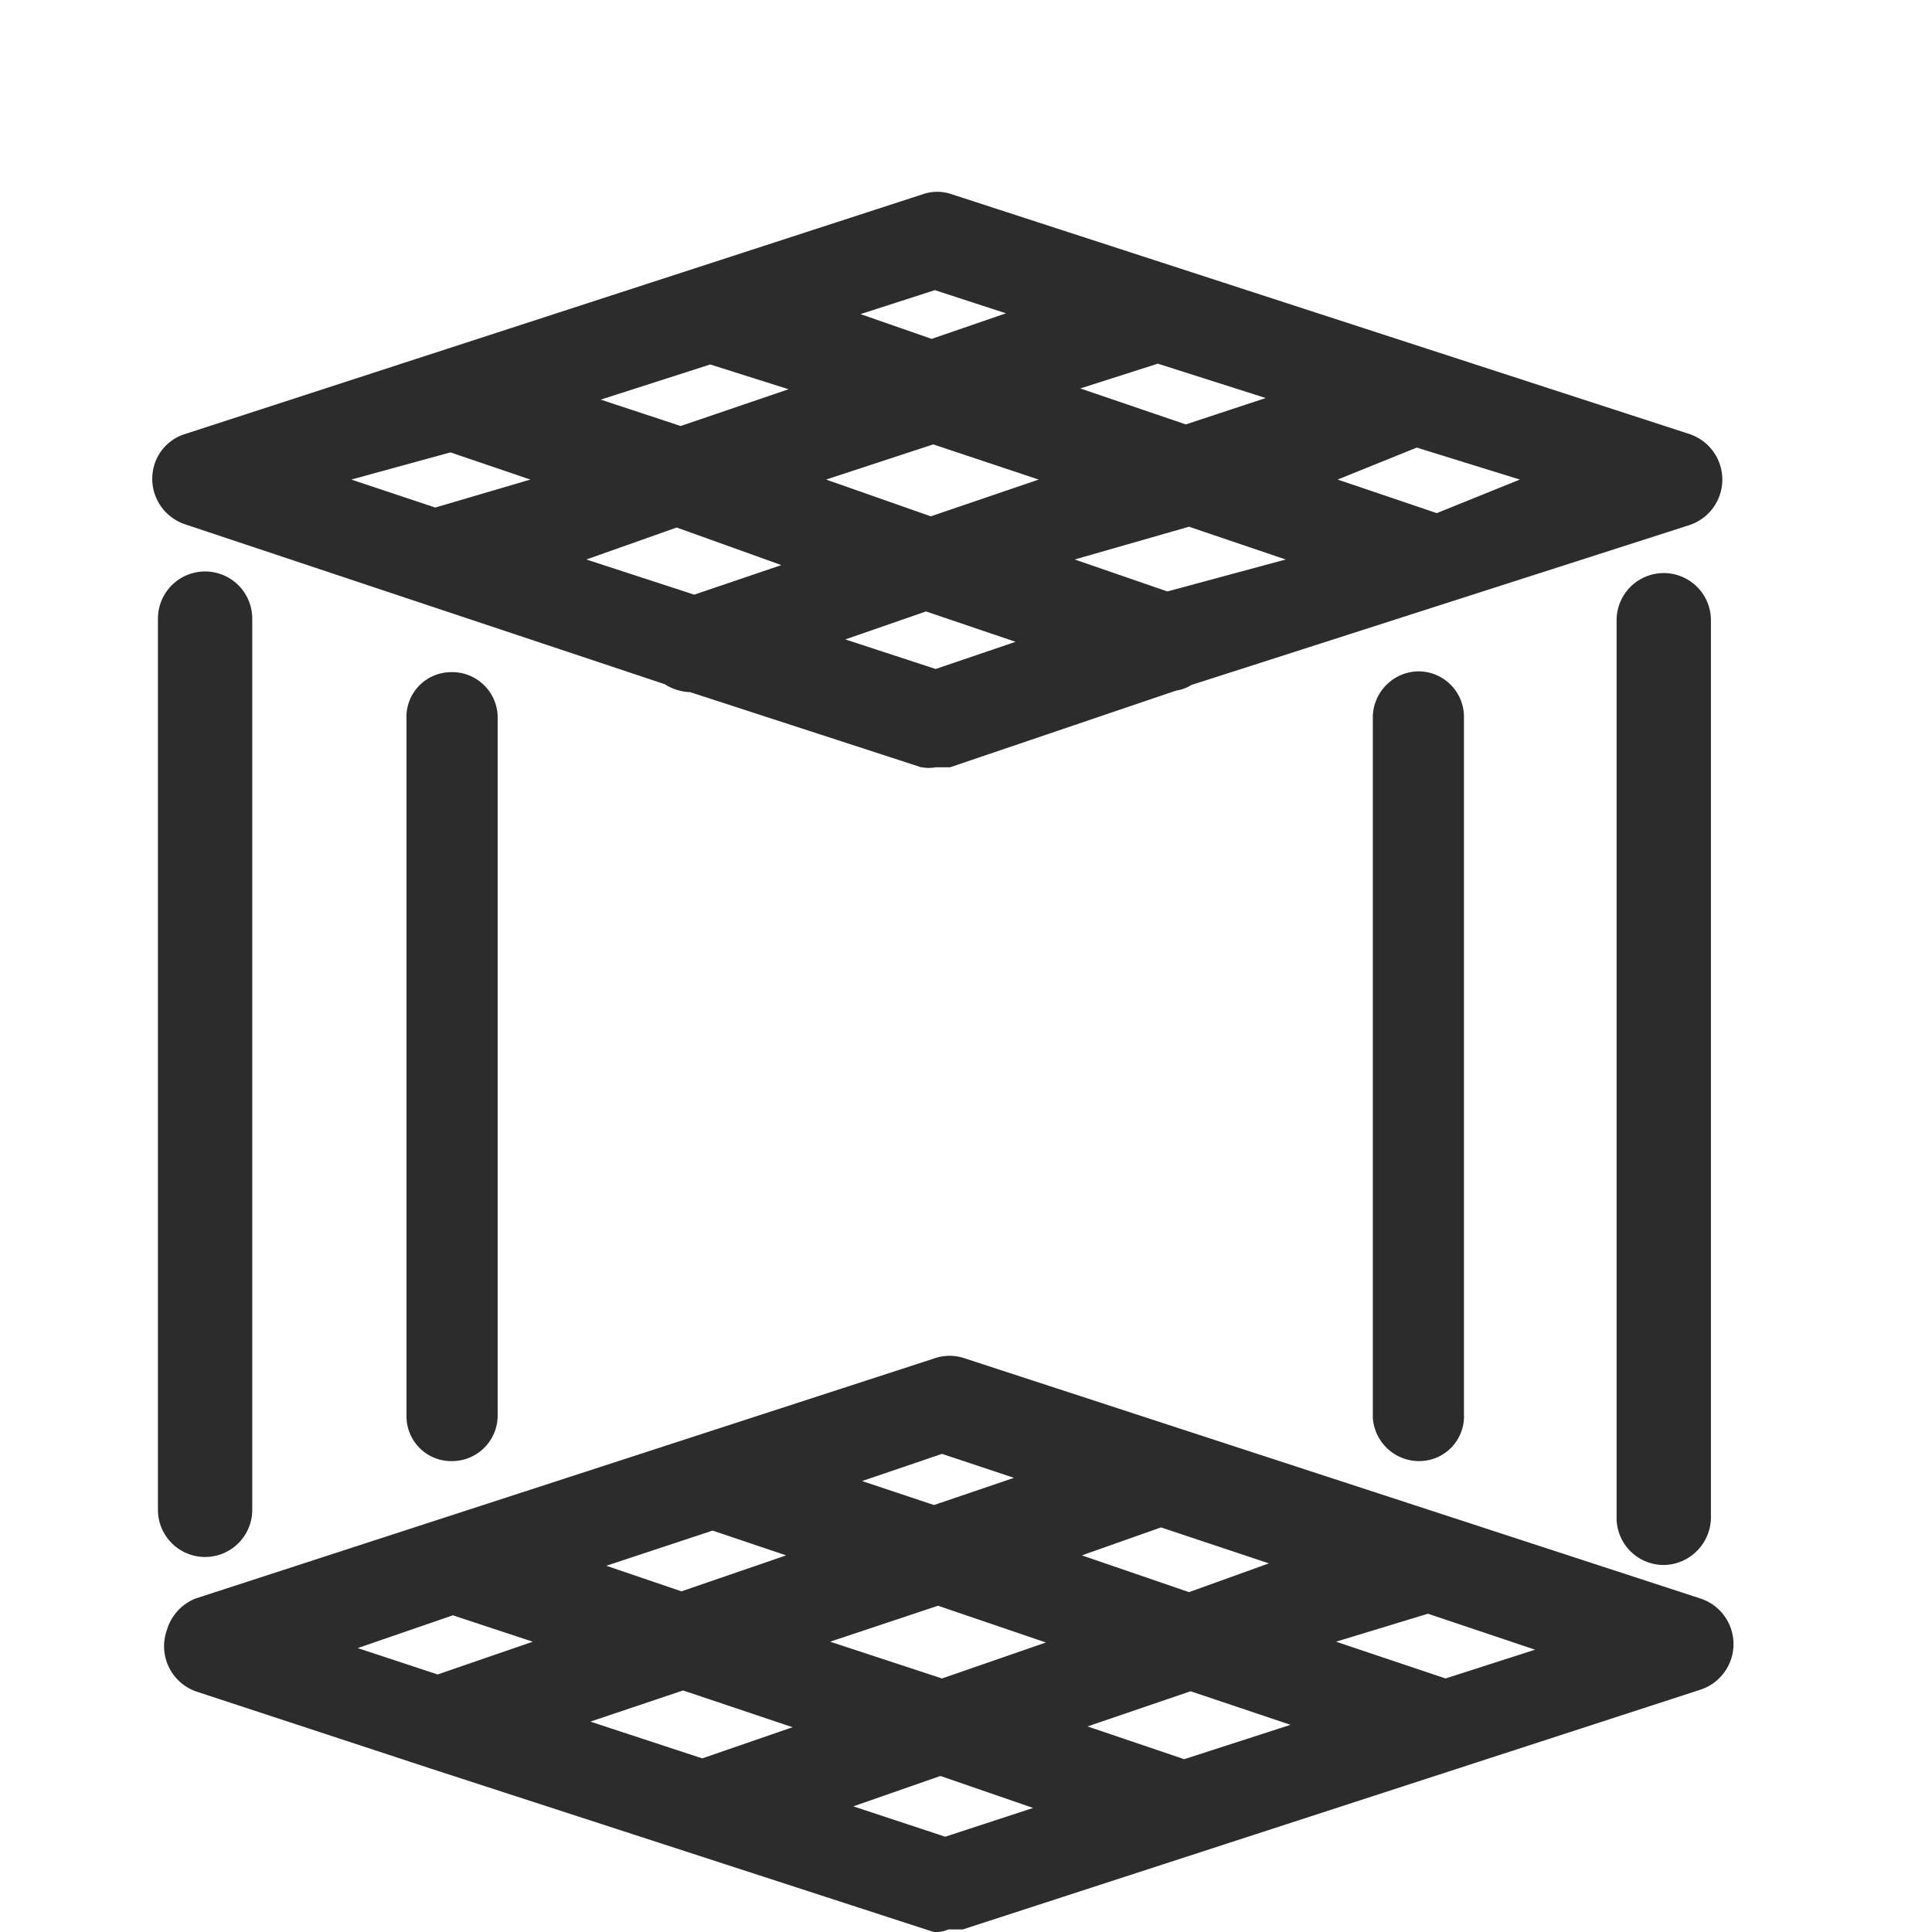 <?xml version="1.0" standalone="no"?><!DOCTYPE svg PUBLIC "-//W3C//DTD SVG 1.1//EN" "http://www.w3.org/Graphics/SVG/1.1/DTD/svg11.dtd"><svg t="1698679671312" class="icon" viewBox="0 0 1024 1024" version="1.1" xmlns="http://www.w3.org/2000/svg" p-id="7758" xmlns:xlink="http://www.w3.org/1999/xlink" width="200" height="200"><path d="M494.631 1023.911l-267.31-86.844-122.429-40.245A25.418 25.418 0 0 1 88.371 864.203a25.841 25.841 0 0 1 15.251-16.945l391.01-127.089a24.994 24.994 0 0 1 17.369 0l389.315 127.089a25.418 25.418 0 0 1 0 48.294l-391.01 127.089h-7.625a15.674 15.674 0 0 1-8.049 1.271z m-42.363-66.51l48.717 16.098 46.599-15.251-49.141-16.945z m124.123-42.363l51.259 17.369 56.343-18.216-52.954-17.792z m-263.497-2.542l59.308 19.487 47.87-16.522-58.037-19.487z m127.089-42.363l59.308 19.487 55.072-19.063-57.19-19.487z m268.157 0L766.177 889.621l47.446-15.251-56.766-19.063z m-518.522 3.389l42.363 13.98 50.412-17.369-42.363-13.98z m383.808-49.141l56.766 19.487 42.363-15.251-57.19-19.063z m-252.059 5.507l39.821 13.556 55.495-19.063-38.974-13.133z m135.561-44.905l38.127 12.709 42.363-14.403-38.127-12.709z m399.906 17.792V328.736a24.994 24.994 0 1 1 49.988 0v474.465a25.418 25.418 0 0 1-24.147 26.265 24.994 24.994 0 0 1-25.841-24.147z m-773.123 0V327.889a24.994 24.994 0 0 1 49.988 0v472.346a24.994 24.994 0 0 1-49.988 0z m643.916-50.835V381.266a24.57 24.57 0 0 1 23.3-25.418 24.147 24.147 0 0 1 24.994 23.3v370.252a23.723 23.723 0 0 1-22.876 24.994 24.57 24.57 0 0 1-25.418-22.876zM215.46 748.129V381.266a23.723 23.723 0 0 1 22.876-24.994 24.147 24.147 0 0 1 25.418 22.876v370.252a24.147 24.147 0 0 1-23.3 24.994 23.723 23.723 0 0 1-24.994-24.147v-2.118z m272.817-341.445l-122.429-39.821a26.689 26.689 0 0 1-13.556-4.236l-254.177-84.726a25.418 25.418 0 0 1-16.098-32.196 24.57 24.57 0 0 1 16.098-15.674l391.01-127.089a23.3 23.3 0 0 1 15.251 0l391.01 127.089a25.418 25.418 0 0 1 0 48.294l-263.921 84.726a20.758 20.758 0 0 1-8.049 2.965l-119.887 40.668h-7.625a19.911 19.911 0 0 1-7.202 0zM448.032 338.903l47.87 15.674 42.363-14.403-47.446-16.098z m121.582-42.363l49.141 16.945L681.452 296.54l-51.259-17.369zM310.776 296.54l57.19 18.64 46.176-15.674-55.495-19.911z m127.089-42.363l55.495 19.487L550.55 254.177l-55.919-18.64z m271.123 0l52.53 17.792L805.575 254.177l-54.648-16.945zM186.229 254.177l44.481 14.827L281.122 254.177l-42.363-14.403z m132.172-42.363l42.363 13.98 57.19-19.487-41.516-13.133z m254.177-5.931l55.919 19.063 42.363-13.98-57.19-18.216z m-116.498-39.398l37.703 13.133 39.398-13.556-37.703-12.285z" fill="#2c2c2c" p-id="7759"></path></svg>